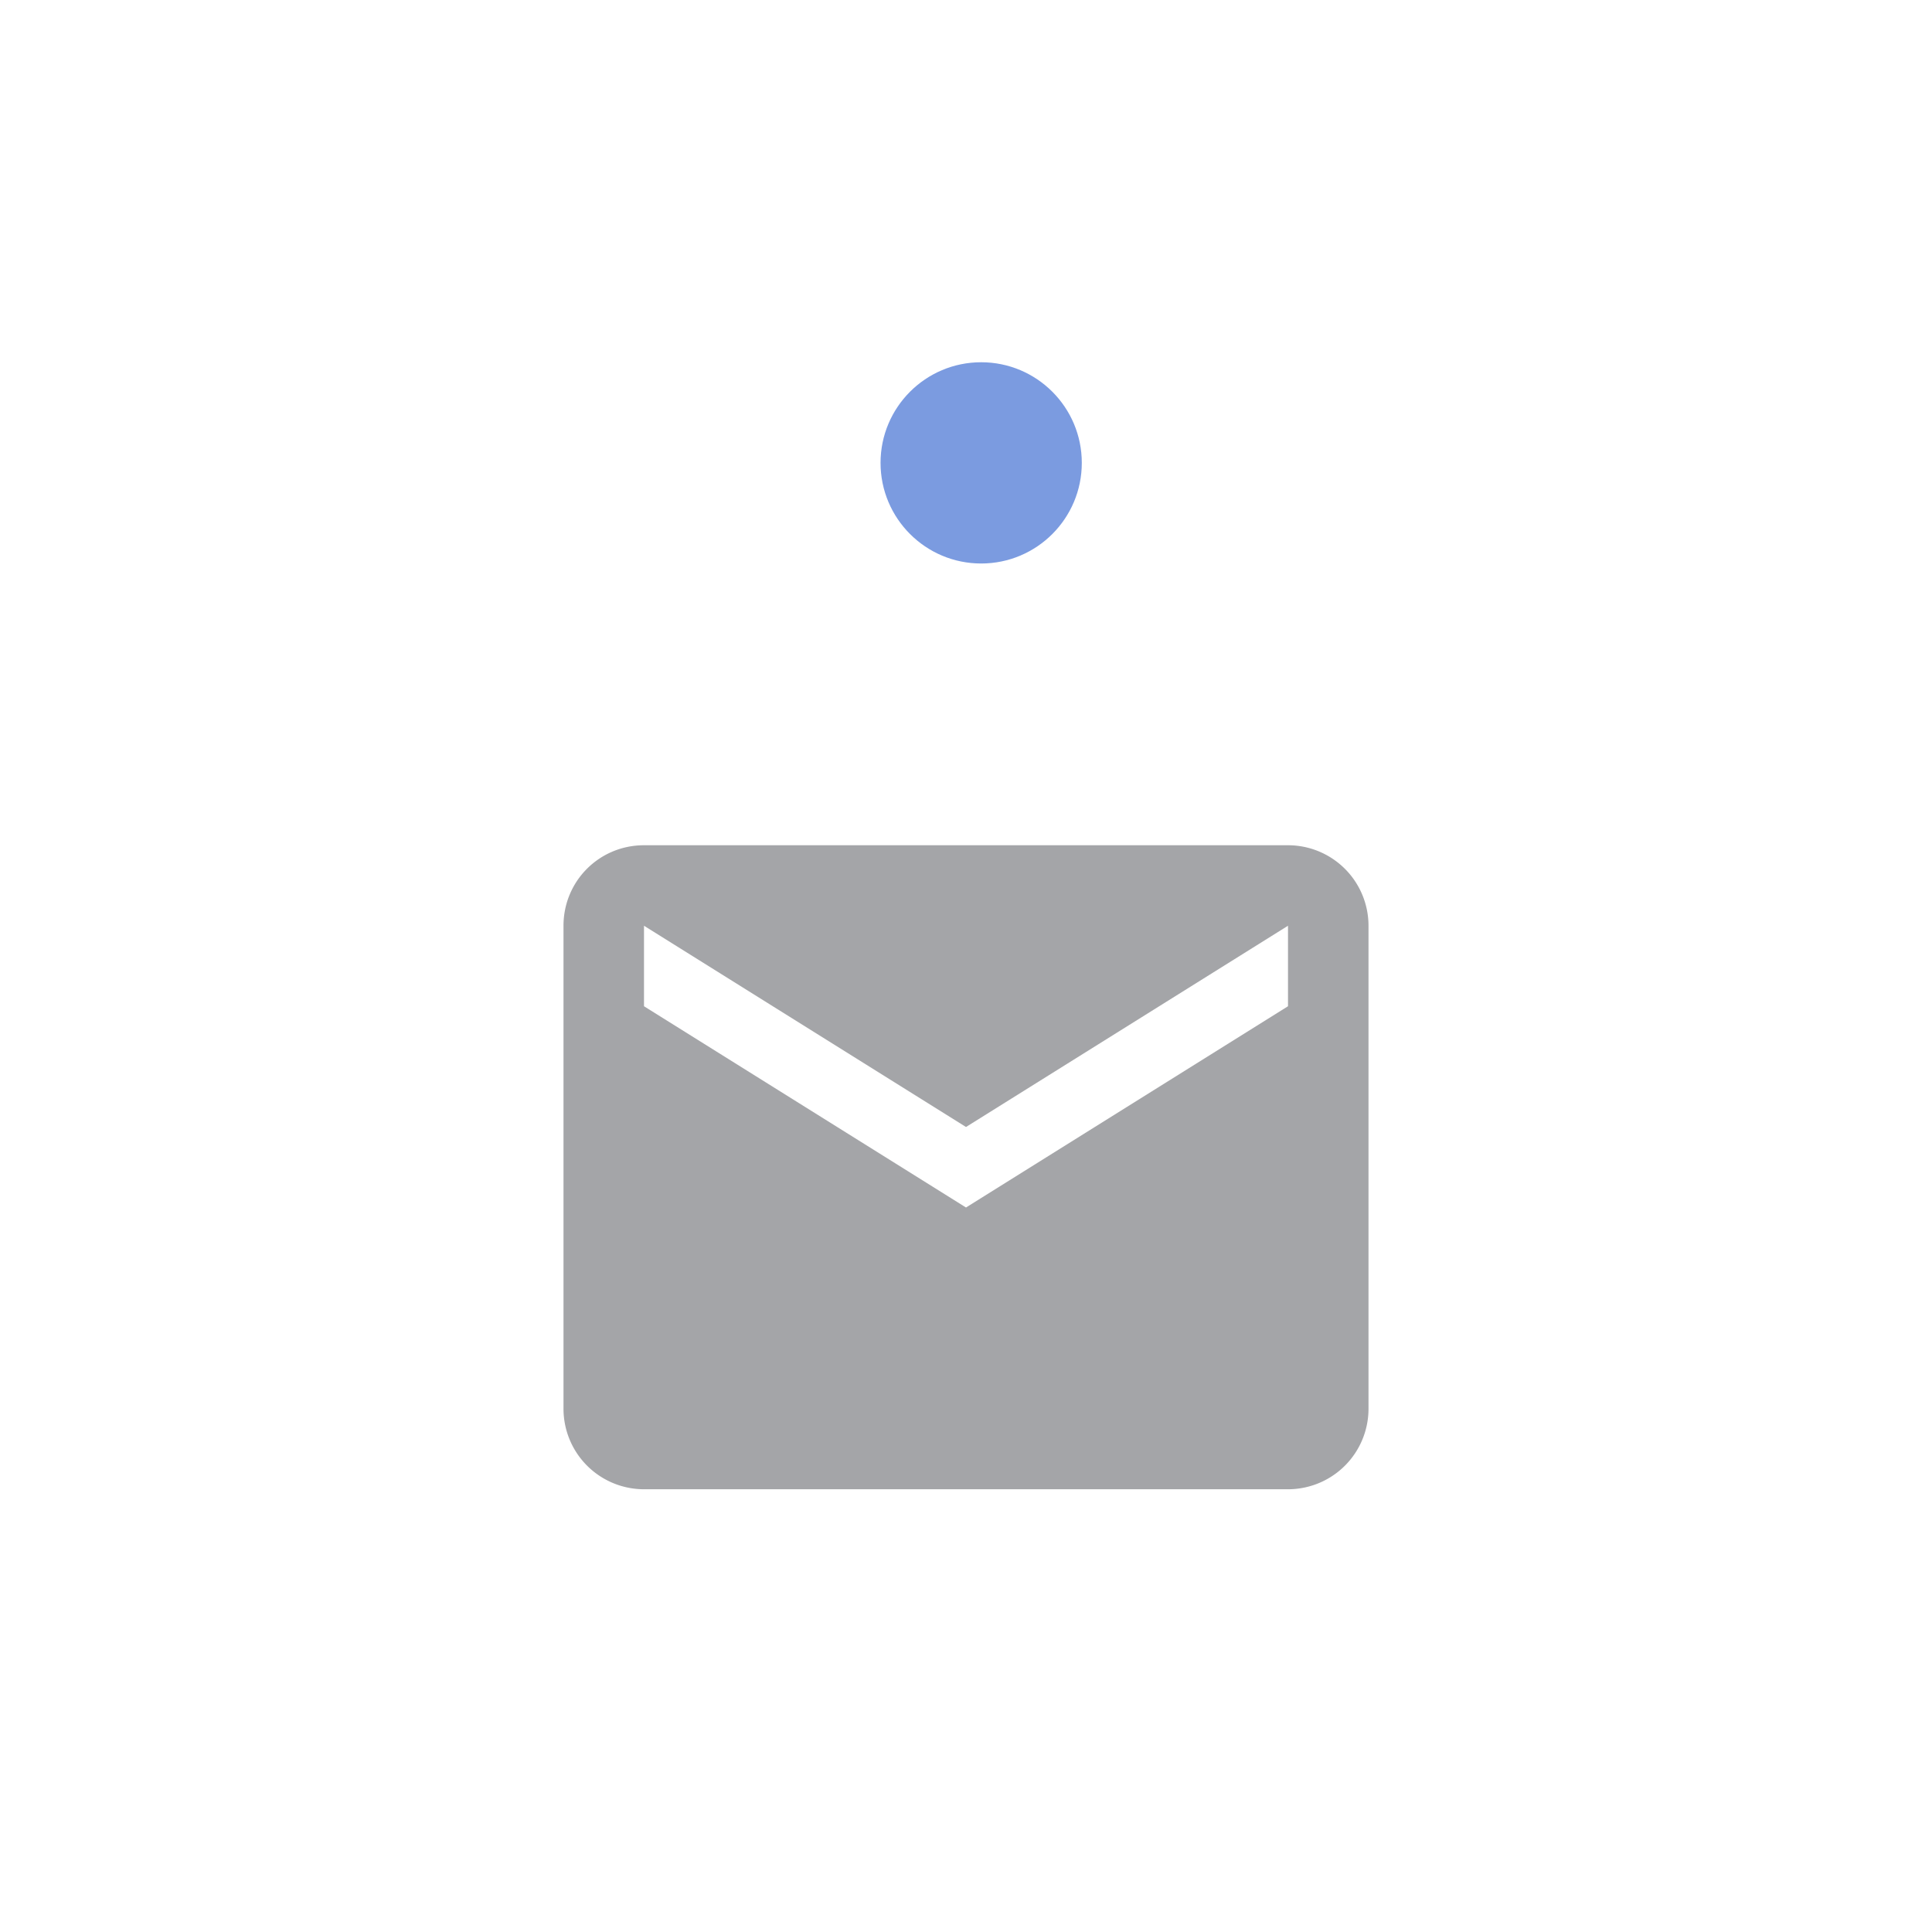 <svg xmlns="http://www.w3.org/2000/svg" width="48" height="48" viewBox="0 0 48 48">
    <g fill="none" fill-rule="evenodd">
        <path fill="#FFF" d="M0 0h48v48H0z"/>
        <path fill="#5D5F65" fill-rule="nonzero" d="M32 25l-8 5-8-5v-2l8 5 8-5v2zm0-4H16c-1.11 0-2 .89-2 2v12a2 2 0 0 0 2 2h16a2 2 0 0 0 2-2V23a2 2 0 0 0-2-2z" opacity=".56"/>
        <circle cx="24.377" cy="11.5" r="2.5" fill="#7B9BE0"/>
    </g>
</svg>
